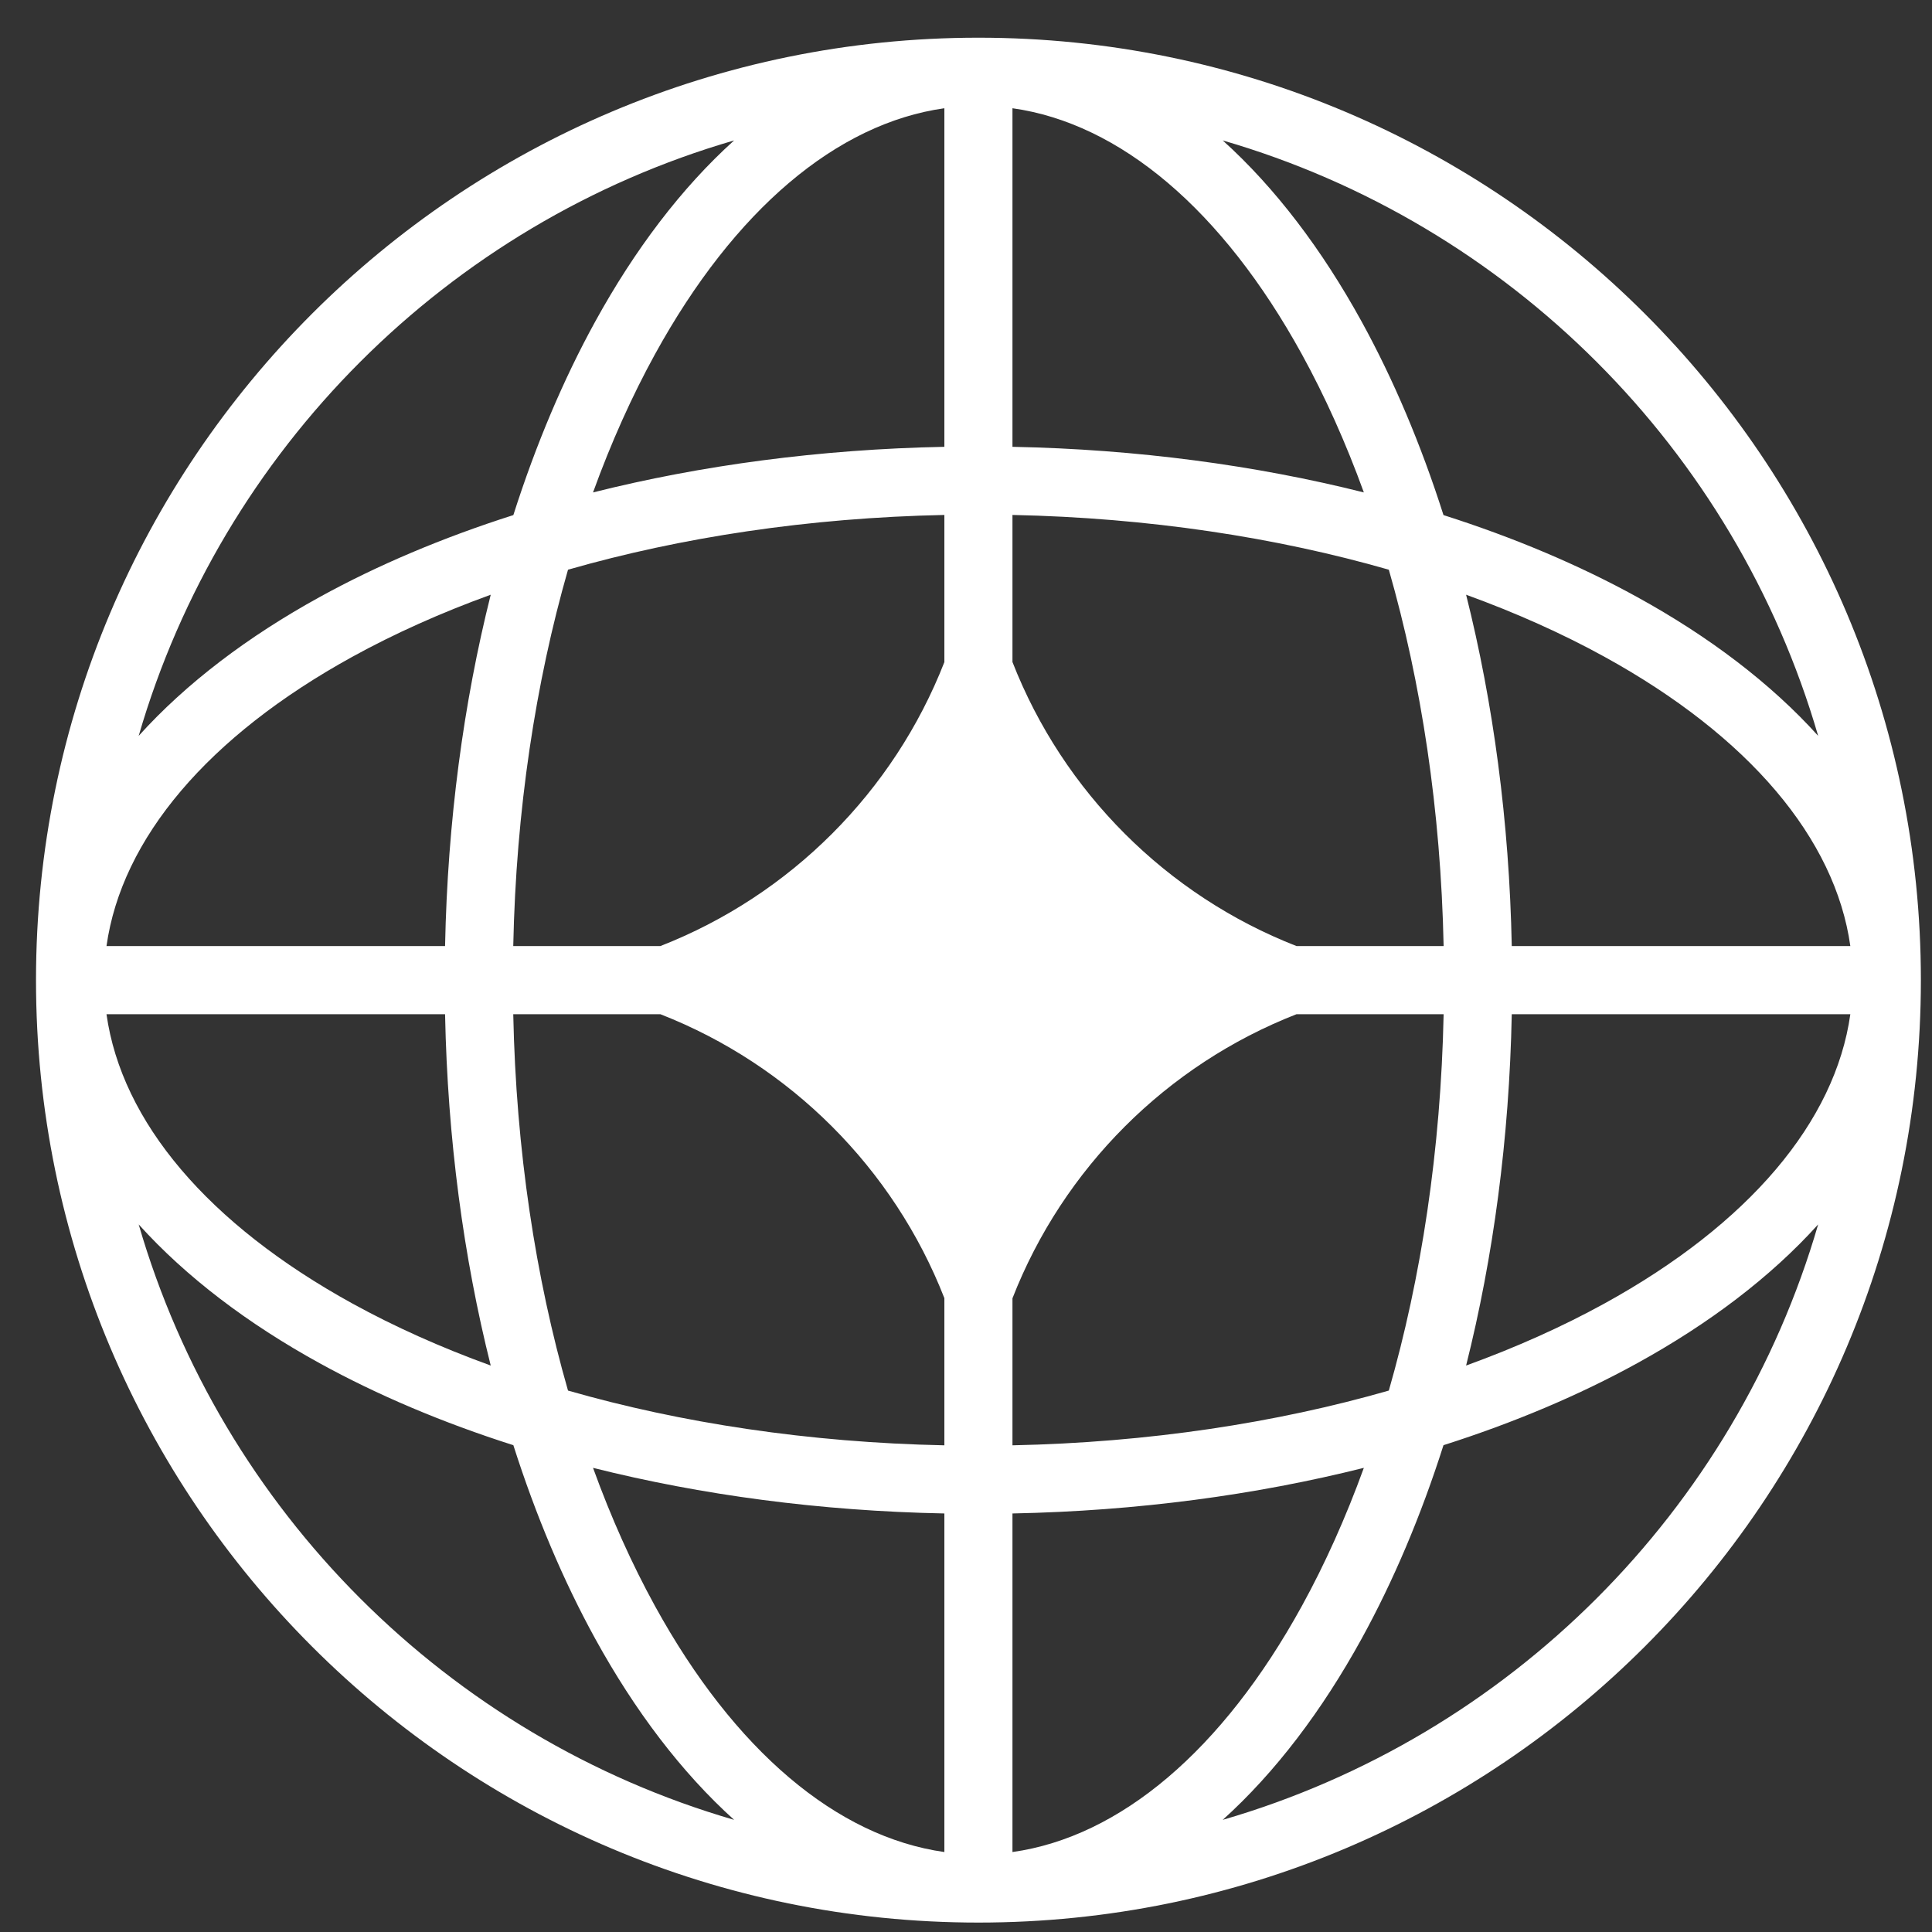 
      <svg data-logo="logo" xmlns="http://www.w3.org/2000/svg" viewBox="0 0 41 41">
        <rect x="0" y="0" width="41" height="41" fill="#333333" stroke="none"/>
        <g id="logogram" transform="translate(0, 0) rotate(0) "><path fill-rule="evenodd" clip-rule="evenodd" d="M20.764 0.8C31.809 0.8 40.764 9.754 40.764 20.8C40.764 31.846 31.809 40.8 20.764 40.8C9.718 40.8 0.764 31.846 0.764 20.8C0.764 9.754 9.718 0.8 20.764 0.8ZM20.041 2.297C17.759 2.618 15.586 4.451 13.9 7.517C13.411 8.407 12.969 9.389 12.585 10.45C14.878 9.874 17.397 9.534 20.041 9.482V2.297ZM10.894 10.931C11.373 9.43 11.958 8.048 12.633 6.821C13.469 5.301 14.461 3.988 15.579 2.98C9.5 4.745 4.709 9.537 2.943 15.616C3.952 14.498 5.264 13.506 6.784 12.67C8.012 11.994 9.393 11.409 10.894 10.931ZM10.414 12.621C9.838 14.914 9.498 17.433 9.445 20.077H2.26C2.581 17.795 4.415 15.623 7.481 13.936C8.37 13.447 9.353 13.006 10.414 12.621ZM10.892 20.077C10.951 17.192 11.367 14.483 12.054 12.09C14.447 11.403 17.156 10.988 20.041 10.928V14.051C18.964 16.806 16.769 19.001 14.014 20.077H10.892ZM9.445 21.523H2.26C2.581 23.805 4.415 25.977 7.481 27.664C8.37 28.153 9.353 28.594 10.414 28.979C9.838 26.686 9.498 24.167 9.445 21.523ZM12.054 29.51C11.367 27.117 10.951 24.408 10.892 21.523H14.014C16.769 22.599 18.964 24.794 20.041 27.549V30.672C17.156 30.612 14.447 30.197 12.054 29.51ZM10.894 30.669C9.393 30.191 8.012 29.606 6.784 28.93C5.264 28.094 3.952 27.102 2.943 25.984C4.709 32.063 9.5 36.855 15.579 38.62C14.461 37.612 13.469 36.299 12.633 34.779C11.958 33.552 11.373 32.17 10.894 30.669ZM20.041 39.303C17.759 38.982 15.586 37.149 13.9 34.083C13.411 33.193 12.969 32.211 12.585 31.15C14.878 31.726 17.397 32.066 20.041 32.118V39.303ZM25.948 38.62C27.066 37.612 28.058 36.299 28.894 34.779C29.569 33.552 30.155 32.17 30.633 30.669C32.134 30.191 33.515 29.606 34.743 28.93C36.263 28.094 37.576 27.102 38.584 25.984C36.818 32.063 32.027 36.855 25.948 38.62ZM28.943 31.15C28.558 32.211 28.116 33.193 27.627 34.083C25.941 37.149 23.768 38.982 21.486 39.303V32.118C24.13 32.066 26.649 31.726 28.943 31.15ZM31.113 28.979C32.174 28.594 33.157 28.153 34.046 27.664C37.113 25.977 38.946 23.805 39.267 21.523H32.082C32.029 24.167 31.689 26.686 31.113 28.979ZM30.636 21.523C30.576 24.408 30.161 27.117 29.473 29.51C27.08 30.197 24.372 30.612 21.486 30.672V27.552C22.562 24.795 24.758 22.599 27.514 21.523H30.636ZM32.082 20.077H39.267C38.946 17.795 37.113 15.623 34.046 13.936C33.157 13.447 32.174 13.006 31.113 12.621C31.689 14.914 32.029 17.433 32.082 20.077ZM29.473 12.09C30.161 14.483 30.576 17.192 30.636 20.077H27.514C24.758 19.001 22.562 16.805 21.486 14.049V10.928C24.372 10.988 27.08 11.403 29.473 12.09ZM30.633 10.931C32.134 11.409 33.515 11.994 34.743 12.67C36.263 13.506 37.576 14.498 38.584 15.616C36.818 9.537 32.027 4.745 25.948 2.98C27.066 3.988 28.058 5.301 28.894 6.821C29.569 8.048 30.155 9.43 30.633 10.931ZM21.486 2.297C23.768 2.618 25.941 4.451 27.627 7.517C28.116 8.407 28.558 9.389 28.943 10.45C26.649 9.874 24.13 9.534 21.486 9.482V2.297Z" fill="white"/></g>
        <g id="logotype" transform="translate(41, 20.5)"></g>
        
      </svg>
    